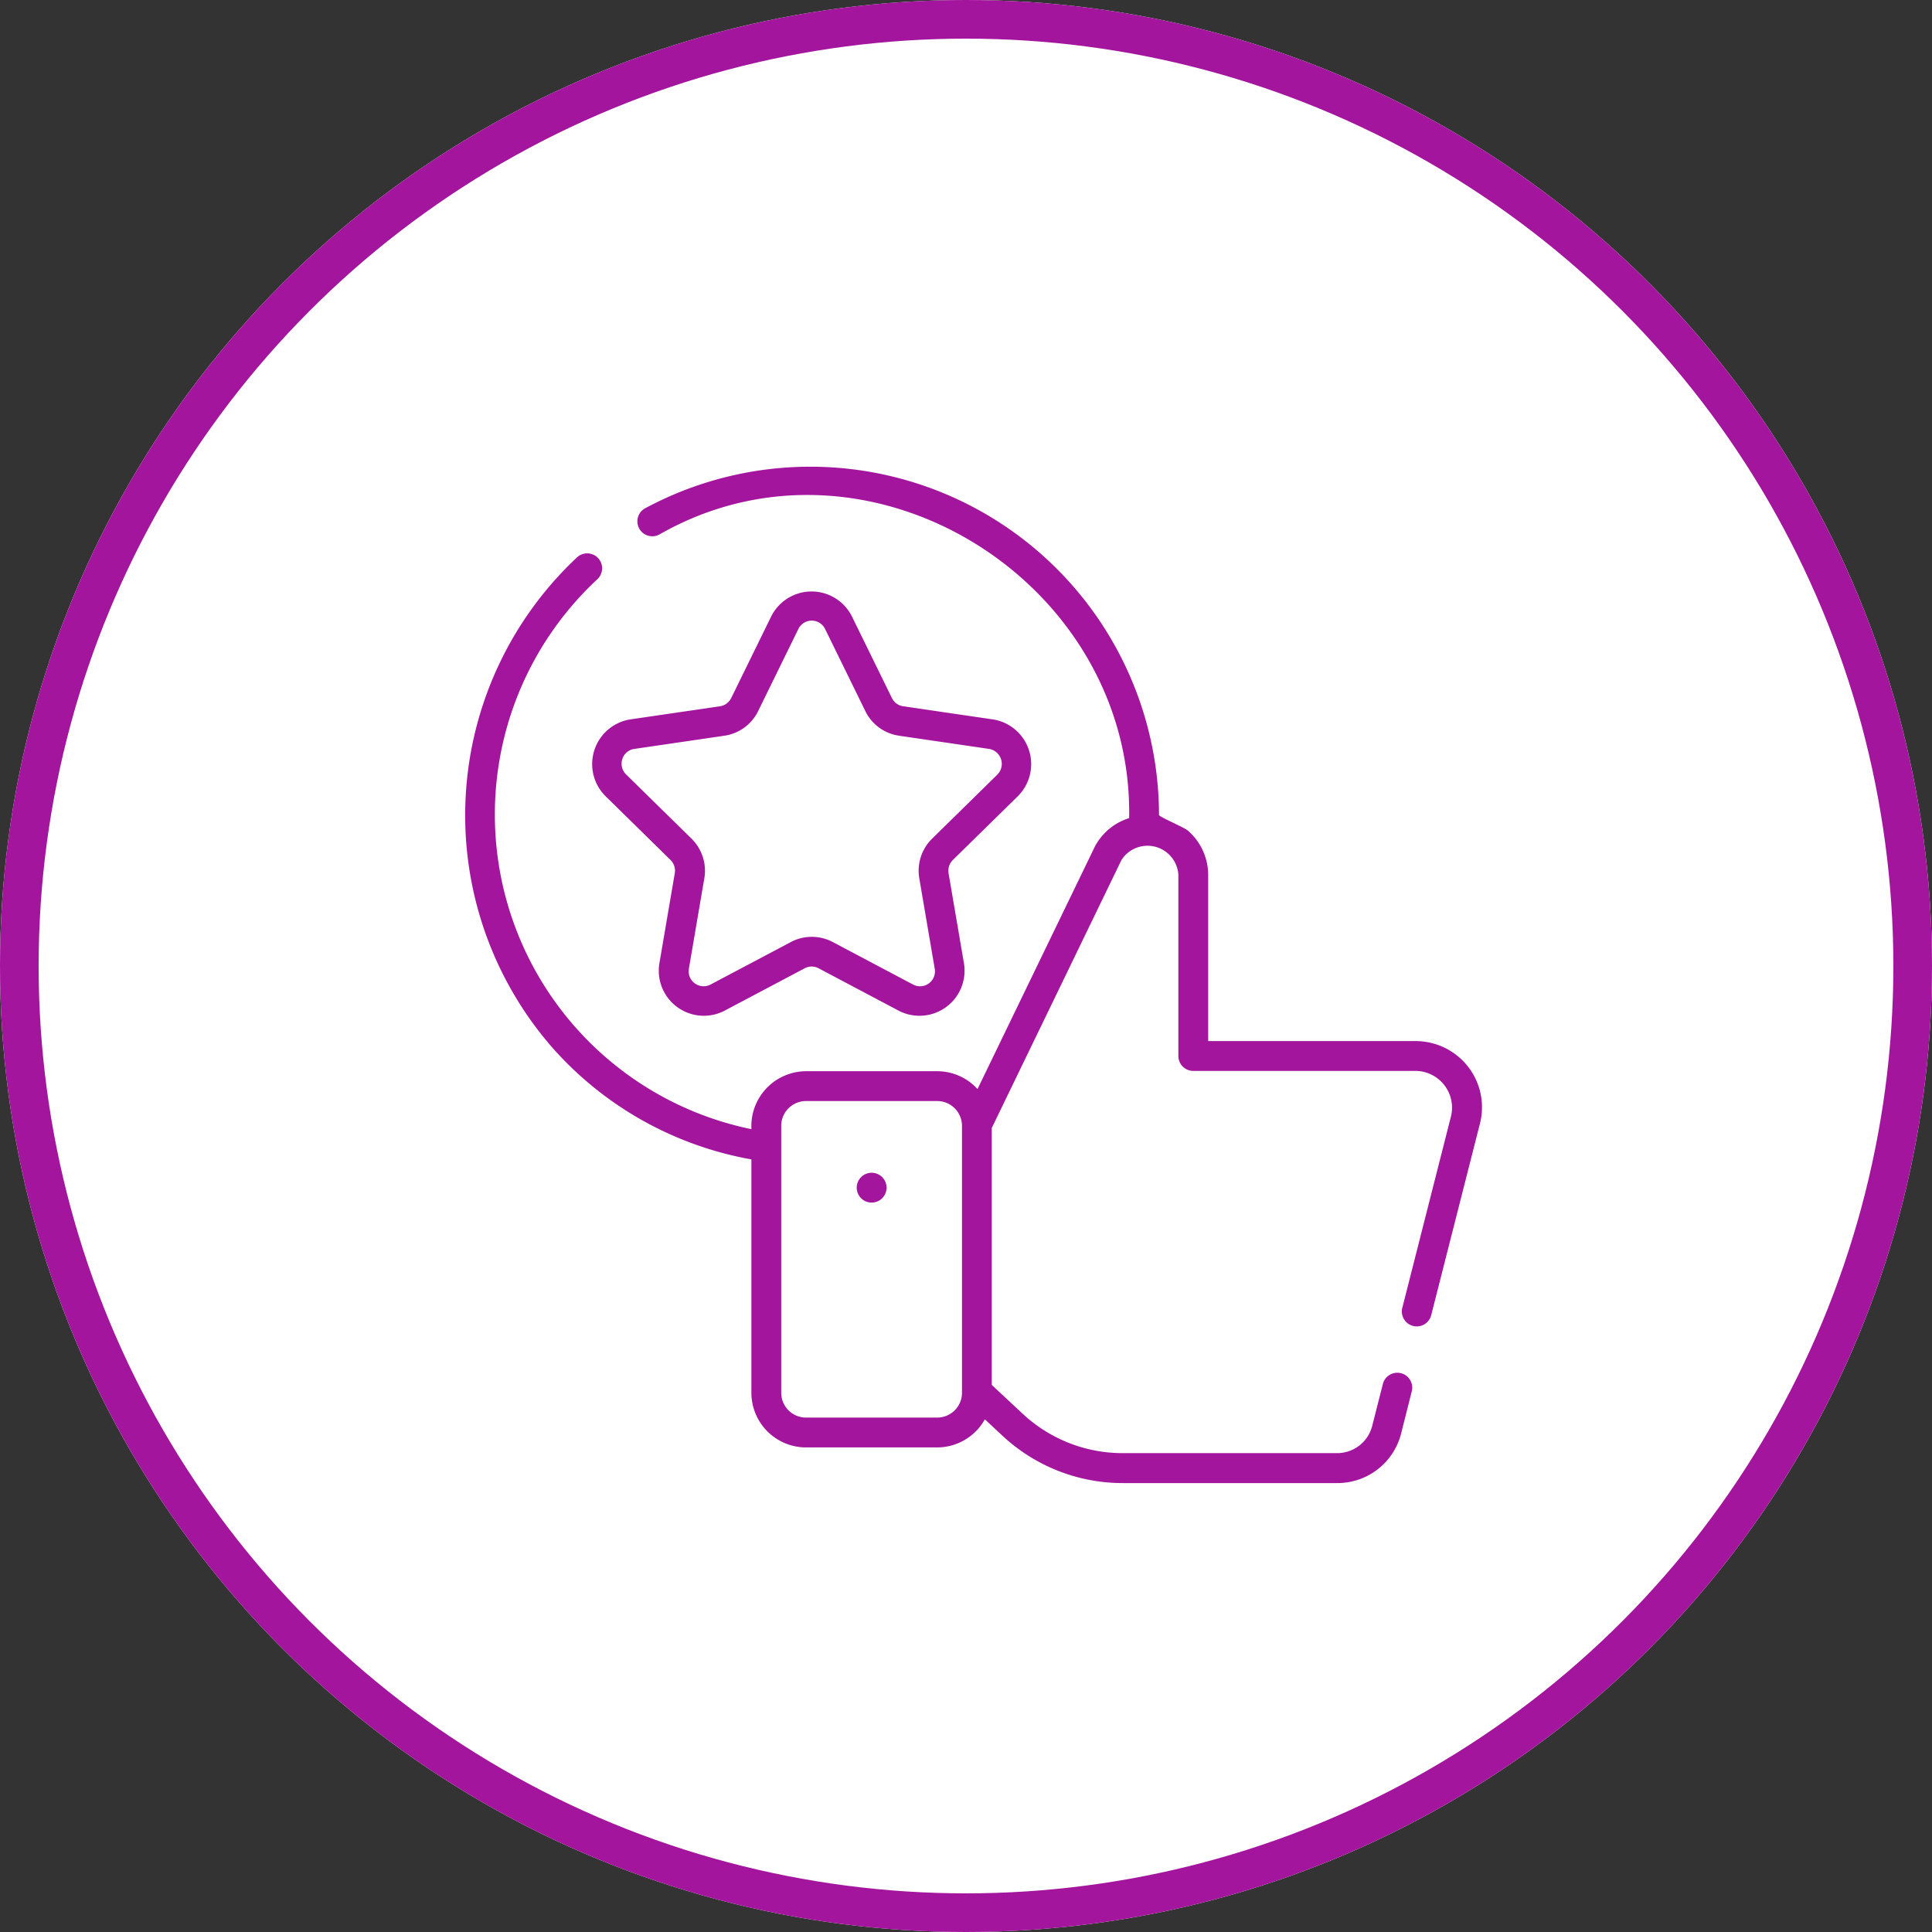 <svg xmlns="http://www.w3.org/2000/svg" width="50" height="50" viewBox="0 0 50 50">
  <rect x="0" y="0" width="50" height="50" fill="#333333" stroke="none"/>
  <g id="Group_483" data-name="Group 483" transform="translate(-112 -1153)">
    <g id="Group_482" data-name="Group 482" transform="translate(0 147)">
      <g id="Group_451" data-name="Group 451" transform="translate(0 75)">
        <g id="Group_449" data-name="Group 449" transform="translate(0 75)">
          <g id="Group_429" data-name="Group 429" transform="translate(0 75)">
            <g id="Group_427" data-name="Group 427" transform="translate(0 75)">
              <g id="Group_425" data-name="Group 425" transform="translate(0 75)">
                <g id="Group_420" data-name="Group 420" transform="translate(0 75)">
                  <g id="Ellipse_19" data-name="Ellipse 19" transform="translate(112 556)" fill="#fff" stroke="#a3159d" stroke-width="1">
                    <circle cx="25" cy="25" r="25" stroke="none"/>
                    <circle cx="25" cy="25" r="24.5" fill="none"/>
                  </g>
                </g>
              </g>
            </g>
          </g>
        </g>
      </g>
    </g>
    <g id="loyalty" transform="translate(123.734 1165.037)">
      <path id="Path_290" data-name="Path 290" d="M64.491,68.876l1.689,1.658a.392.392,0,0,1,.111.345l-.4,2.341a1.166,1.166,0,0,0,1.677,1.222l2.088-1.105a.379.379,0,0,1,.355,0L72.1,74.443a1.167,1.167,0,0,0,1.677-1.222l-.4-2.341a.392.392,0,0,1,.111-.345l1.689-1.658a1.171,1.171,0,0,0-.641-1.978L72.2,66.557a.384.384,0,0,1-.289-.212l-1.044-2.13a1.168,1.168,0,0,0-2.072,0l-1.044,2.13a.384.384,0,0,1-.289.212l-2.335.342A1.171,1.171,0,0,0,64.491,68.876Zm.443-.952a.378.378,0,0,1,.309-.263l2.335-.342a1.155,1.155,0,0,0,.87-.636l1.044-2.13a.384.384,0,0,1,.687,0l1.044,2.13a1.155,1.155,0,0,0,.87.636l2.335.342a.393.393,0,0,1,.212.664L72.95,69.984a1.164,1.164,0,0,0-.331,1.026l.4,2.341a.386.386,0,0,1-.555.411l-2.088-1.105a1.159,1.159,0,0,0-1.077,0l-2.088,1.105a.387.387,0,0,1-.555-.411l.4-2.341a1.164,1.164,0,0,0-.331-1.026l-1.689-1.658A.385.385,0,0,1,64.934,67.924Z" transform="translate(-60.562 -60.316)" fill="#a3159d"/>
      <path id="Path_291" data-name="Path 291" d="M197.934,356.077a.386.386,0,0,0,0,.772A.386.386,0,0,0,197.934,356.077Z" transform="translate(-187.11 -337.763)" fill="#a3159d"/>
      <path id="Path_292" data-name="Path 292" d="M26.254,15.562a1.724,1.724,0,0,0-1.346-.656H19.534v-4.3a1.522,1.522,0,0,0-.524-1.145c-.1-.09-.749-.358-.749-.407A9.025,9.025,0,0,0,4.978,1.109a.386.386,0,1,0,.371.676C10.734-1.273,17.6,3.009,17.488,9.136a1.509,1.509,0,0,0-.886.734l-3.038,6.278a1.41,1.41,0,0,0-1.044-.462H9.126a1.421,1.421,0,0,0-1.413,1.5A8.314,8.314,0,0,1,3.725,2.954.386.386,0,0,0,3.2,2.387a9.143,9.143,0,0,0-.68,12.642,8.968,8.968,0,0,0,5.192,2.939v6.041a1.415,1.415,0,0,0,1.413,1.413h3.394a1.414,1.414,0,0,0,1.235-.727l.474.442a4.563,4.563,0,0,0,3.1,1.208l5.543,0a1.7,1.7,0,0,0,1.658-1.29L24.8,23.98a.386.386,0,1,0-.748-.19l-.273,1.072a.935.935,0,0,1-.909.708l-5.544,0a3.792,3.792,0,0,1-2.573-1l-.82-.765V17.155l3.358-6.938a.8.8,0,0,1,1.471.393v4.682a.386.386,0,0,0,.386.386h5.761a.951.951,0,0,1,.908,1.177L24.56,21.8a.386.386,0,1,0,.748.19l1.258-4.945A1.709,1.709,0,0,0,26.254,15.562ZM13.162,24.008a.642.642,0,0,1-.642.642H9.126a.642.642,0,0,1-.642-.642V17.1a.642.642,0,0,1,.642-.642h3.394a.642.642,0,0,1,.642.642v6.91Z" transform="translate(0 0)" fill="#a3159d"/>
    </g>
  </g>
</svg>
